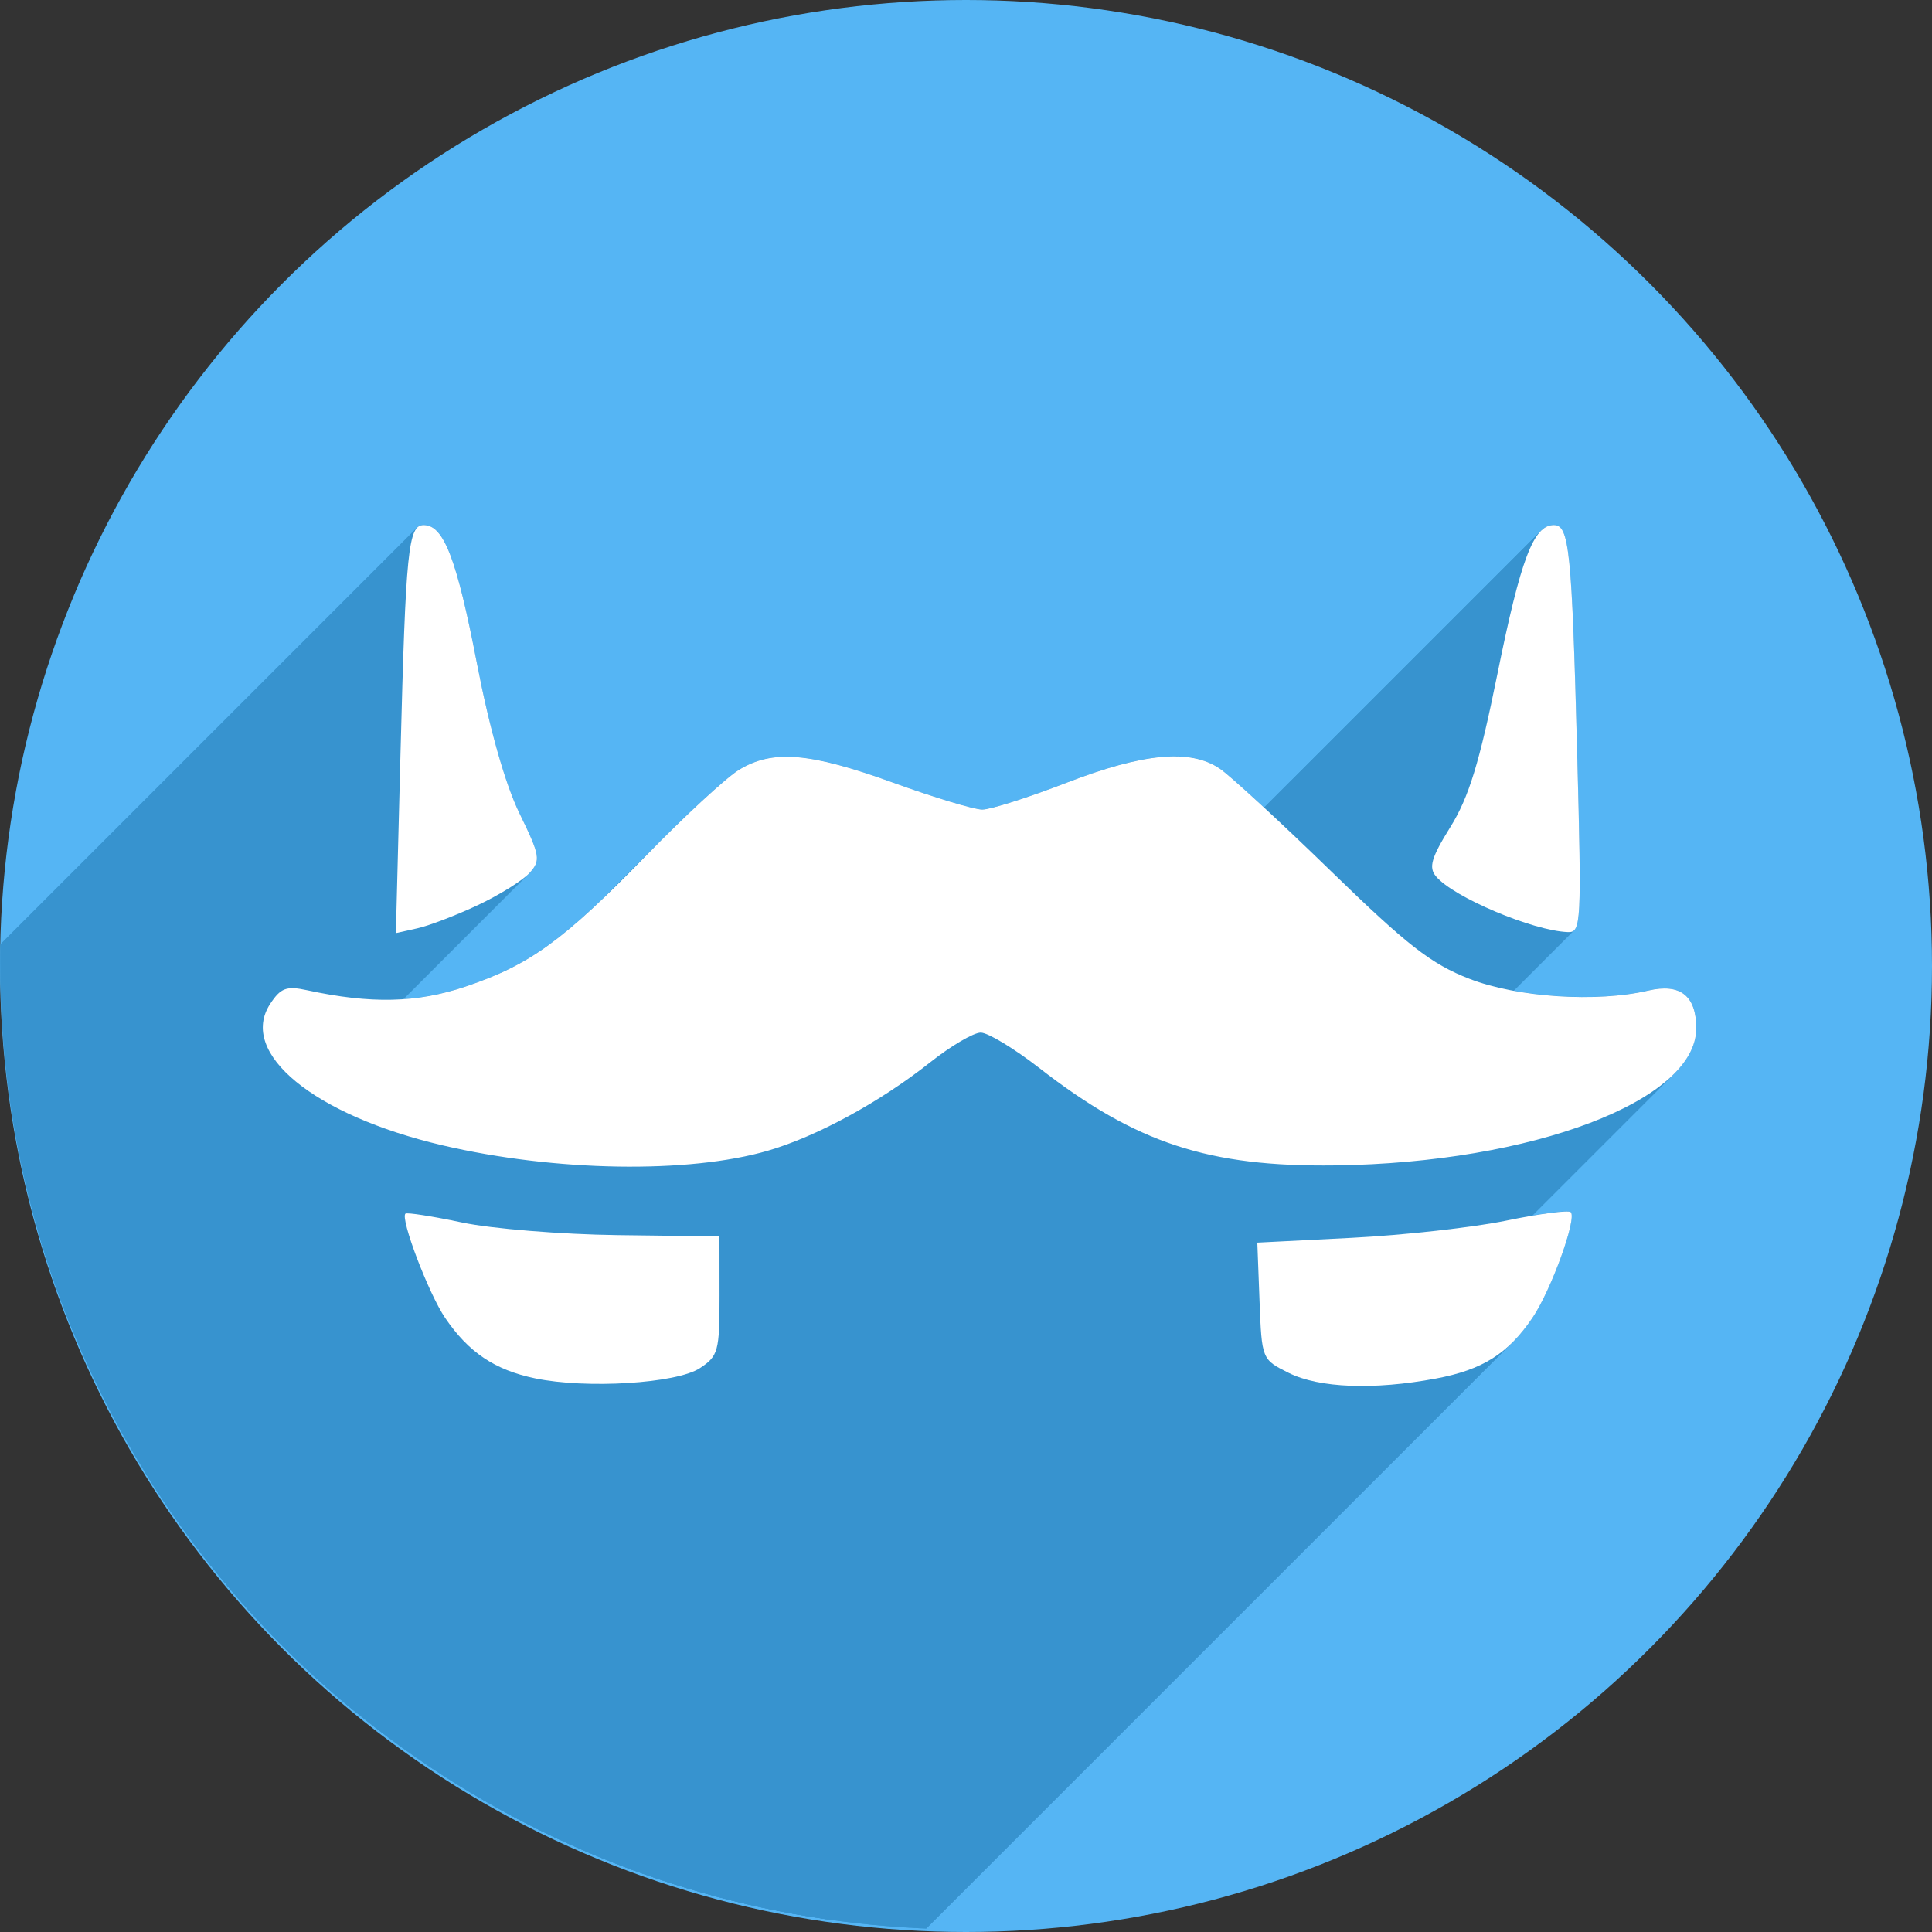 <?xml version="1.0" encoding="UTF-8" standalone="no"?>
<!-- Created with Inkscape (http://www.inkscape.org/) -->

<svg
   xmlns:dc="http://purl.org/dc/elements/1.1/"
   xmlns:cc="http://creativecommons.org/ns#"
   xmlns:rdf="http://www.w3.org/1999/02/22-rdf-syntax-ns#"
   xmlns:svg="http://www.w3.org/2000/svg"
   xmlns="http://www.w3.org/2000/svg"
   xmlns:sodipodi="http://sodipodi.sourceforge.net/DTD/sodipodi-0.dtd"
   xmlns:inkscape="http://www.inkscape.org/namespaces/inkscape"
   sodipodi:docname="franz.svg"
   inkscape:version="0.91 r13725"
   version="1.1"
   id="svg2"
   viewBox="0 0 256 256"
   height="256"
   width="256">
  <rect x="0" y="0" width="256" height="256" fill="#333333" stroke="none"/>
  <sodipodi:namedview
     inkscape:window-maximized="1"
     inkscape:window-y="0"
     inkscape:window-x="0"
     inkscape:window-height="1054"
     inkscape:window-width="1920"
     units="px"
     showgrid="true"
     inkscape:current-layer="layer1"
     inkscape:document-units="px"
     inkscape:cy="128"
     inkscape:cx="128"
     inkscape:zoom="3.3632812"
     inkscape:pageshadow="2"
     inkscape:pageopacity="0.0"
     borderopacity="1.0"
     bordercolor="#666666"
     pagecolor="#ffffff"
     id="base">
    <inkscape:grid
       type="xygrid"
       id="grid4183" />
  </sodipodi:namedview>
  <defs
     id="defs4">
    <clipPath
       clipPathUnits="userSpaceOnUse"
       id="clipPath5002">
      <g
         id="g5004">
        <path
           transform="translate(0,796.362)"
           inkscape:connector-curvature="0"
           id="path5006"
           d="M 88.118,249.435 C 46.103,235.291 14.771,201.687 4.134,159.361 1.338,148.236 0.923,144.163 0.926,127.889 0.928,117.472 1.134,112.014 1.658,108.541 4.465,89.913 12.177,70.638 23.043,55.086 c 3.959,-5.666 8.345,-10.931 9.102,-10.926 0.328,0.002 10.489,18.31 22.579,40.683 12.09,22.373 22.375,41.335 22.854,42.136 0.479,0.802 0.925,2.441 0.99,3.643 0.343,6.316 2.524,14.21 5.642,20.423 2.954,5.887 5.065,8.733 10.435,14.067 6.714,6.67 12.889,10.286 21.732,12.729 3.166,0.874 5.105,1.05 11.575,1.05 8.826,0 12.602,-0.762 19.264,-3.887 2.046,-0.96 3.937,-1.665 4.202,-1.568 0.265,0.097 -11.056,17.665 -25.157,39.038 l -25.639,38.861 -3.094,0.112 c -2.555,0.093 -4.195,-0.258 -9.409,-2.014 z"
           style="fill:#0f9d58;fill-opacity:1;stroke:none;stroke-width:4.858;stroke-linejoin:round;stroke-miterlimit:4;stroke-dasharray:none;stroke-opacity:1" />
        <path
           inkscape:connector-curvature="0"
           id="path5008"
           d="m 112.36,1051.517 c -10.001,-1.45 -12.156,-1.82 -12.532,-2.156 -0.249,-0.222 1.738,-3.748 4.55,-8.072 7.166,-11.021 49.772,-74.648 50.259,-75.055 3.575,-2.992 8.635,-8.041 10.575,-10.554 3.362,-4.353 7.558,-12.914 9.065,-18.494 6.193,-22.925 -2.593,-47.152 -21.7,-59.837 l -2.961,-1.966 17.025,0.296 c 9.364,0.163 31.17,0.434 48.459,0.603 l 31.435,0.307 1.546,4.189 c 2.246,6.086 4.678,15.095 5.935,21.982 1.525,8.36 1.925,28.859 0.739,37.828 -3.08,23.278 -12.813,45.72 -27.802,64.106 -20.476,25.117 -51.46,42.197 -84.146,46.389 -5.312,0.681 -26.646,0.986 -30.446,0.436 z"
           style="fill:#f4b400;fill-opacity:1;stroke:none;stroke-width:4.858;stroke-linejoin:round;stroke-miterlimit:4;stroke-dasharray:none;stroke-opacity:1" />
        <path
           transform="translate(0,796.362)"
           inkscape:connector-curvature="0"
           id="path5010"
           d="M 67.99,108.873 C 41.284,59.576 33.29,45.149 32.234,44.345 31.651,43.901 32.811,42.55 38.696,36.815 53.436,22.45 68.809,13.041 87.839,6.736 101.687,2.148 112.582,0.437 127.951,0.437 c 21.31,0 37.805,3.81 56.835,13.126 25.294,12.383 46.194,33.579 58.52,59.346 1.611,3.369 2.93,6.372 2.93,6.675 0,0.56 -10.549,0.495 -71.165,-0.437 l -24.288,-0.374 -3.931,-1.764 c -6.757,-3.033 -10.646,-3.84 -18.658,-3.868 -5.03,-0.018 -7.979,0.208 -10.316,0.788 -14.508,3.604 -26.283,12.948 -33.292,26.419 -3.585,6.891 -5.247,13.082 -6.332,23.583 l -0.337,3.267 -9.927,-18.326 z"
           style="fill:#db4437;fill-opacity:1;stroke:none;stroke-width:10;stroke-linejoin:round;stroke-miterlimit:4;stroke-dasharray:none;stroke-opacity:1" />
      </g>
    </clipPath>
    <clipPath
       id="clipPath4253"
       clipPathUnits="userSpaceOnUse">
      <circle
         r="128"
         cy="924.362"
         cx="128"
         id="circle4255"
         style="fill:#bababa;fill-opacity:1;stroke:none;stroke-width:0.1;stroke-linecap:round;stroke-linejoin:round;stroke-miterlimit:4;stroke-dasharray:none;stroke-opacity:1" />
    </clipPath>
    <clipPath
       clipPathUnits="userSpaceOnUse"
       id="clipPath4350">
      <circle
         r="128"
         cy="924.362"
         cx="128"
         id="circle4352"
         style="fill:#7e7e7e;fill-opacity:1;stroke:none;stroke-width:0.1;stroke-linecap:round;stroke-linejoin:round;stroke-miterlimit:4;stroke-dasharray:none;stroke-opacity:1" />
    </clipPath>
    <clipPath
       id="clipPath4303"
       clipPathUnits="userSpaceOnUse">
      <circle
         r="128"
         cy="924.362"
         cx="128"
         id="circle4305"
         style="fill:#a8c6d4;fill-opacity:1;stroke:none;stroke-width:0.1;stroke-linecap:round;stroke-linejoin:round;stroke-miterlimit:4;stroke-dasharray:none;stroke-opacity:1" />
    </clipPath>
    <clipPath
       clipPathUnits="userSpaceOnUse"
       id="clipPath4476">
      <circle
         r="125.572"
         cy="918.482"
         cx="16.908"
         id="circle4478"
         style="fill:#58b8f8;fill-opacity:1;stroke:none;stroke-width:0.1;stroke-linecap:round;stroke-linejoin:round;stroke-miterlimit:4;stroke-dasharray:none;stroke-opacity:1" />
    </clipPath>
  </defs>
  <g
     transform="translate(0,-796.362)"
     id="layer1"
     inkscape:groupmode="layer"
     inkscape:label="Layer 1">
    <circle
       style="fill:#55b5f4;fill-opacity:1;stroke:none;stroke-width:0.1;stroke-linecap:round;stroke-linejoin:round;stroke-miterlimit:4;stroke-dasharray:none;stroke-opacity:1"
       id="path4152"
       cx="128"
       cy="924.362"
       r="128" />
    <g
       id="g4216"
       transform="matrix(1.019,0,0,1.019,110.765,-11.879)"
       style="fill:#3793cf;fill-opacity:1"
       clip-path="url(#clipPath4476)">
      <g
         id="g4254"
         transform="matrix(0.981,0,0,0.981,-108.664,792.91)"
         style="fill:#3793cf;fill-opacity:1">
        <g
           id="g4256"
           style="fill:#3793cf;fill-opacity:1">
          <path
             id="path4258"
             d="M56.125 69.859C55.8 69.859 55.518 69.942 55.271 70.189L-86.15 211.61C-85.903 211.363 -85.621 211.281 -85.296 211.281Z"
             style="fill:#3793cf;fill-opacity:1" />
          <path
             id="path4260"
             d="M55.271 70.189C53.961 71.499 53.632 77.438 53.047 100.217L-88.374 241.638C-87.789 218.86 -87.46 212.921 -86.15 211.61Z"
             style="fill:#3793cf;fill-opacity:1" />
          <path
             id="path4262"
             d="M53.047 100.217L52.438 123.947L-88.984 265.369L-88.374 241.638Z"
             style="fill:#3793cf;fill-opacity:1" />
          <path
             id="path4264"
             d="M52.438 123.947L55.289 123.311L-86.132 264.732L-88.984 265.369Z"
             style="fill:#3793cf;fill-opacity:1" />
          <path
             id="path4266"
             d="M55.289 123.311C56.857 122.96 60.476 121.571 63.33 120.225L-78.091 261.646C-80.946 262.992 -84.564 264.381 -86.132 264.732Z"
             style="fill:#3793cf;fill-opacity:1" />
          <path
             id="path4268"
             d="M63.33 120.225C66.075 118.93 69.021 117.11 70.042 116.089L-71.38 257.51C-72.401 258.531 -75.346 260.351 -78.091 261.646Z"
             style="fill:#3793cf;fill-opacity:1" />
          <path
             id="path4270"
             d="M70.042 116.089C70.082 116.048 70.12 116.009 70.154 115.971L-71.267 257.392C-71.301 257.43 -71.339 257.469 -71.38 257.51Z"
             style="fill:#3793cf;fill-opacity:1" />
          <path
             id="path4272"
             d="M70.154 115.971C71.664 114.302 71.563 113.7 68.816 108.066L-72.605 249.488C-69.859 255.121 -69.757 255.724 -71.267 257.392Z"
             style="fill:#3793cf;fill-opacity:1" />
          <path
             id="path4274"
             d="M68.816 108.066C66.939 104.215 64.862 96.898 63.182 88.207L-78.24 229.628C-76.559 238.32 -74.483 245.636 -72.605 249.488Z"
             style="fill:#3793cf;fill-opacity:1" />
          <path
             id="path4276"
             d="M63.182 88.207C60.493 74.301 58.786 69.859 56.125 69.859L-85.296 211.281C-82.636 211.281 -80.928 215.722 -78.24 229.628Z"
             style="fill:#3793cf;fill-opacity:1" />
          <path
             id="path4278"
             d="M205.922 69.859C205.311 69.859 204.752 70.091 204.216 70.627L62.794 212.048C63.331 211.512 63.89 211.281 64.501 211.281Z"
             style="fill:#3793cf;fill-opacity:1" />
          <path
             id="path4280"
             d="M204.216 70.627C202.389 72.453 200.831 77.817 198.438 89.631L57.016 231.052C59.41 219.238 60.968 213.875 62.794 212.048Z"
             style="fill:#3793cf;fill-opacity:1" />
          <path
             id="path4282"
             d="M198.438 89.631C196.054 101.397 194.651 105.957 192.213 109.879L50.792 251.3C53.23 247.378 54.632 242.818 57.016 231.052Z"
             style="fill:#3793cf;fill-opacity:1" />
          <path
             id="path4284"
             d="M192.213 109.879C189.68 113.954 189.305 115.229 190.295 116.422L48.874 257.843C47.884 256.651 48.258 255.376 50.792 251.3Z"
             style="fill:#3793cf;fill-opacity:1" />
          <path
             id="path4286"
             d="M190.295 116.422C192.59 119.188 203.138 123.645 207.793 123.816L66.372 265.238C61.716 265.066 51.169 260.609 48.874 257.843Z"
             style="fill:#3793cf;fill-opacity:1" />
          <path
             id="path4288"
             d="M207.793 123.816C208.125 123.829 208.397 123.794 208.615 123.576L67.193 264.997C66.975 265.215 66.704 265.25 66.372 265.238Z"
             style="fill:#3793cf;fill-opacity:1" />
          <path
             id="path4290"
             d="M208.615 123.576C209.545 122.646 209.496 118.378 209.018 100.186L67.596 241.607C68.075 259.799 68.123 264.067 67.193 264.997Z"
             style="fill:#3793cf;fill-opacity:1" />
          <path
             id="path4292"
             d="M209.018 100.186C208.307 73.151 207.971 69.859 205.922 69.859L64.501 211.281C66.55 211.281 66.885 214.573 67.596 241.607Z"
             style="fill:#3793cf;fill-opacity:1" />
          <path
             id="path4294"
             d="M155.049 100.537C151.543 100.65 147.079 101.798 141.357 104.008L-0.064 245.429C5.657 243.22 10.121 242.072 13.627 241.958Z"
             style="fill:#3793cf;fill-opacity:1" />
          <path
             id="path4296"
             d="M141.357 104.008C136.277 105.97 131.24 107.574 130.164 107.574L-11.257 248.996C-10.182 248.996 -5.145 247.391 -0.064 245.429Z"
             style="fill:#3793cf;fill-opacity:1" />
          <path
             id="path4298"
             d="M130.164 107.574C129.089 107.574 123.772 105.97 118.352 104.008L-23.07 245.429C-17.649 247.391 -12.333 248.996 -11.257 248.996Z"
             style="fill:#3793cf;fill-opacity:1" />
          <path
             id="path4300"
             d="M118.352 104.008C107.267 99.996 102.353 99.59 97.895 102.32L-43.527 243.742C-39.068 241.011 -34.154 241.417 -23.07 245.429Z"
             style="fill:#3793cf;fill-opacity:1" />
          <path
             id="path4302"
             d="M97.895 102.32C96.428 103.218 92.055 107.198 87.614 111.639L-53.807 253.06C-49.366 248.619 -44.993 244.64 -43.527 243.742Z"
             style="fill:#3793cf;fill-opacity:1" />
          <path
             id="path4304"
             d="M87.614 111.639C86.962 112.291 86.308 112.953 85.662 113.617L-55.759 255.039C-55.113 254.375 -54.459 253.713 -53.807 253.06Z"
             style="fill:#3793cf;fill-opacity:1" />
          <path
             id="path4306"
             d="M85.662 113.617C84.652 114.655 83.697 115.625 82.79 116.532L-58.632 257.953C-57.724 257.046 -56.769 256.076 -55.759 255.039Z"
             style="fill:#3793cf;fill-opacity:1" />
          <path
             id="path4308"
             d="M82.79 116.532C73.79 125.532 69.437 128.416 61.674 131.031L-79.748 272.453C-71.985 269.837 -67.632 266.953 -58.632 257.953Z"
             style="fill:#3793cf;fill-opacity:1" />
          <path
             id="path4310"
             d="M61.674 131.031C55.214 133.207 49.132 133.347 40.648 131.512L-100.773 272.933C-92.29 274.768 -86.207 274.629 -79.748 272.453Z"
             style="fill:#3793cf;fill-opacity:1" />
          <path
             id="path4312"
             d="M40.648 131.512C38.633 131.076 37.69 131.122 36.77 132.042L-104.651 273.464C-103.731 272.544 -102.788 272.497 -100.773 272.933Z"
             style="fill:#3793cf;fill-opacity:1" />
          <path
             id="path4314"
             d="M36.77 132.042C36.452 132.361 36.136 132.784 35.779 133.328L-105.642 274.749C-105.286 274.205 -104.97 273.782 -104.651 273.464Z"
             style="fill:#3793cf;fill-opacity:1" />
          <path
             id="path4316"
             d="M35.779 133.328C31.515 139.836 41.587 148.095 58.65 152.082L-82.771 293.503C-99.834 289.516 -109.906 281.257 -105.642 274.749Z"
             style="fill:#3793cf;fill-opacity:1" />
          <path
             id="path4318"
             d="M58.65 152.082C73.554 155.565 91.217 155.854 101.752 152.787L-39.669 294.208C-50.205 297.276 -67.867 296.986 -82.771 293.503Z"
             style="fill:#3793cf;fill-opacity:1" />
          <path
             id="path4320"
             d="M101.752 152.787C108.246 150.896 116.612 146.339 123.256 141.076L-18.165 282.498C-24.809 287.761 -33.175 292.318 -39.669 294.208Z"
             style="fill:#3793cf;fill-opacity:1" />
          <path
             id="path4322"
             d="M123.256 141.076C125.992 138.909 129.009 137.137 129.959 137.137L-11.462 278.558C-12.412 278.558 -15.429 280.33 -18.165 282.498Z"
             style="fill:#3793cf;fill-opacity:1" />
          <path
             id="path4324"
             d="M129.959 137.137C130.909 137.137 134.403 139.248 137.725 141.83L-3.697 283.251C-7.018 280.669 -10.512 278.558 -11.462 278.558Z"
             style="fill:#3793cf;fill-opacity:1" />
          <path
             id="path4326"
             d="M137.725 141.83C150.541 151.793 160.169 154.96 176.971 154.736L35.549 296.158C18.748 296.381 9.12 293.215 -3.697 283.251Z"
             style="fill:#3793cf;fill-opacity:1" />
          <path
             id="path4328"
             d="M176.971 154.736C197.387 154.465 215.078 149.384 221.856 142.606L80.434 284.028C73.656 290.806 55.965 295.886 35.549 296.158Z"
             style="fill:#3793cf;fill-opacity:1" />
          <path
             id="path4330"
             d="M221.856 142.606C223.76 140.702 224.803 138.664 224.803 136.561L83.381 277.982C83.381 280.085 82.338 282.123 80.434 284.028Z"
             style="fill:#3793cf;fill-opacity:1" />
          <path
             id="path4332"
             d="M224.803 136.561C224.803 132.242 222.678 130.572 218.441 131.562L77.02 272.984C81.256 271.993 83.381 273.663 83.381 277.982Z"
             style="fill:#3793cf;fill-opacity:1" />
          <path
             id="path4334"
             d="M218.441 131.562C211.601 133.162 201.101 132.471 194.732 130.002L53.311 271.423C59.679 273.892 70.18 274.584 77.02 272.984Z"
             style="fill:#3793cf;fill-opacity:1" />
          <path
             id="path4336"
             d="M194.732 130.002C189.675 128.041 186.497 125.571 176.383 115.732L34.961 257.154C45.076 266.992 48.254 269.463 53.311 271.423Z"
             style="fill:#3793cf;fill-opacity:1" />
          <path
             id="path4338"
             d="M176.383 115.732C169.655 109.188 163.017 103.07 161.631 102.137L20.21 243.558C21.596 244.492 28.234 250.61 34.961 257.154Z"
             style="fill:#3793cf;fill-opacity:1" />
          <path
             id="path4340"
             d="M161.631 102.137C159.923 100.986 157.776 100.449 155.049 100.537L13.627 241.958C16.354 241.87 18.501 242.408 20.21 243.558Z"
             style="fill:#3793cf;fill-opacity:1" />
          <path
             id="path4342"
             d="M207.328 160.855C205.921 160.915 202.944 161.369 199.652 162.051L58.231 303.472C61.522 302.791 64.5 302.337 65.907 302.277Z"
             style="fill:#3793cf;fill-opacity:1" />
          <path
             id="path4344"
             d="M199.652 162.051C195.264 162.959 186.036 163.99 179.146 164.34L37.725 305.761C44.615 305.411 53.843 304.381 58.231 303.472Z"
             style="fill:#3793cf;fill-opacity:1" />
          <path
             id="path4346"
             d="M179.146 164.34L166.619 164.977L25.198 306.398L37.725 305.761Z"
             style="fill:#3793cf;fill-opacity:1" />
          <path
             id="path4348"
             d="M166.619 164.977L166.914 172.717L25.493 314.138L25.198 306.398Z"
             style="fill:#3793cf;fill-opacity:1" />
          <path
             id="path4350"
             d="M166.914 172.717C167.208 180.438 167.218 180.462 170.777 182.24L29.356 323.662C25.797 321.884 25.787 321.86 25.493 314.138Z"
             style="fill:#3793cf;fill-opacity:1" />
          <path
             id="path4352"
             d="M170.777 182.24C174.8 184.25 182.068 184.531 190.26 182.996L48.838 324.417C40.647 325.953 33.378 325.671 29.356 323.662Z"
             style="fill:#3793cf;fill-opacity:1" />
          <path
             id="path4354"
             d="M190.26 182.996C194.841 182.137 197.88 180.758 200.461 178.177L59.04 319.598C56.458 322.18 53.42 323.559 48.838 324.417Z"
             style="fill:#3793cf;fill-opacity:1" />
          <path
             id="path4356"
             d="M200.461 178.177C201.375 177.263 202.231 176.2 203.078 174.955L61.657 316.376C60.81 317.621 59.953 318.685 59.04 319.598Z"
             style="fill:#3793cf;fill-opacity:1" />
          <path
             id="path4358"
             d="M203.078 174.955C205.539 171.34 209.009 161.777 208.166 160.934L66.745 302.355C67.588 303.198 64.118 312.762 61.657 316.376Z"
             style="fill:#3793cf;fill-opacity:1" />
          <path
             id="path4360"
             d="M208.166 160.934C208.093 160.86 207.797 160.835 207.328 160.855L65.907 302.277C66.376 302.257 66.671 302.281 66.745 302.355Z"
             style="fill:#3793cf;fill-opacity:1" />
          <path
             id="path4362"
             d="M53.922 161.096C53.803 161.097 53.73 161.11 53.705 161.133L-87.716 302.554C-87.692 302.531 -87.618 302.519 -87.499 302.517Z"
             style="fill:#3793cf;fill-opacity:1" />
          <path
             id="path4364"
             d="M53.705 161.133C53.704 161.134 53.703 161.135 53.701 161.136L-87.72 302.558C-87.719 302.556 -87.717 302.555 -87.716 302.554Z"
             style="fill:#3793cf;fill-opacity:1" />
          <path
             id="path4366"
             d="M53.701 161.136C53.008 161.829 56.789 171.754 58.969 174.955L-82.453 316.376C-84.632 313.175 -88.413 303.251 -87.72 302.558Z"
             style="fill:#3793cf;fill-opacity:1" />
          <path
             id="path4368"
             d="M58.969 174.955C62.079 179.523 65.537 181.847 70.885 182.963L-70.537 324.384C-75.884 323.268 -79.343 320.945 -82.453 316.376Z"
             style="fill:#3793cf;fill-opacity:1" />
          <path
             id="path4370"
             d="M70.885 182.963C77.695 184.384 89.632 183.647 92.738 181.611L-48.683 323.033C-51.789 325.068 -63.727 325.806 -70.537 324.384Z"
             style="fill:#3793cf;fill-opacity:1" />
          <path
             id="path4372"
             d="M92.738 181.611C93.266 181.265 93.688 180.963 94.025 180.626L-47.397 322.048C-47.733 322.384 -48.155 322.687 -48.683 323.033Z"
             style="fill:#3793cf;fill-opacity:1" />
          <path
             id="path4374"
             d="M94.025 180.626C95.236 179.416 95.344 177.761 95.338 172.025L-46.083 313.447C-46.077 319.182 -46.186 320.837 -47.397 322.048Z"
             style="fill:#3793cf;fill-opacity:1" />
          <path
             id="path4376"
             d="M95.338 172.025L95.33 164.148L-46.091 305.57L-46.083 313.447Z"
             style="fill:#3793cf;fill-opacity:1" />
          <path
             id="path4378"
             d="M95.33 164.148L81.832 163.98L-59.589 305.402L-46.091 305.57Z"
             style="fill:#3793cf;fill-opacity:1" />
          <path
             id="path4380"
             d="M81.832 163.98C74.408 163.888 65.124 163.136 61.199 162.307L-80.222 303.728C-76.298 304.557 -67.013 305.31 -59.589 305.402Z"
             style="fill:#3793cf;fill-opacity:1" />
          <path
             id="path4382"
             d="M61.199 162.307C57.765 161.581 54.753 161.085 53.922 161.096L-87.499 302.517C-86.668 302.506 -83.656 303.002 -80.222 303.728Z"
             style="fill:#3793cf;fill-opacity:1" />
        </g>
        <path
           id="path4218"
           transform=""
           d="M 56.125 69.859 C 54.076 69.859 53.742 73.147 53.047 100.217 L 52.438 123.947 L 55.289 123.311 C 56.857 122.96 60.476 121.571 63.33 120.225 C 66.184 118.878 69.255 116.964 70.154 115.971 C 71.664 114.302 71.563 113.7 68.816 108.066 C 66.939 104.215 64.862 96.898 63.182 88.207 C 60.493 74.301 58.786 69.859 56.125 69.859 z M 205.922 69.859 C 203.233 69.859 201.534 74.348 198.438 89.631 C 196.054 101.397 194.651 105.957 192.213 109.879 C 189.68 113.954 189.305 115.229 190.295 116.422 C 192.59 119.188 203.138 123.645 207.793 123.816 C 209.544 123.881 209.608 122.638 209.018 100.186 C 208.307 73.151 207.971 69.859 205.922 69.859 z M 155.049 100.537 C 151.543 100.65 147.079 101.798 141.357 104.008 C 136.277 105.97 131.24 107.574 130.164 107.574 C 129.089 107.574 123.772 105.97 118.352 104.008 C 107.267 99.996 102.353 99.59 97.895 102.32 C 96.213 103.35 90.708 108.434 85.662 113.617 C 74.633 124.948 70.219 128.152 61.674 131.031 C 55.214 133.207 49.132 133.347 40.648 131.512 C 37.935 130.925 37.166 131.212 35.779 133.328 C 31.515 139.836 41.587 148.095 58.65 152.082 C 73.554 155.565 91.217 155.854 101.752 152.787 C 108.246 150.896 116.612 146.339 123.256 141.076 C 125.992 138.909 129.009 137.137 129.959 137.137 C 130.909 137.137 134.403 139.248 137.725 141.83 C 150.541 151.793 160.169 154.96 176.971 154.736 C 203.122 154.388 224.803 146.15 224.803 136.561 C 224.803 132.242 222.678 130.572 218.441 131.562 C 211.601 133.162 201.101 132.471 194.732 130.002 C 189.675 128.041 186.497 125.571 176.383 115.732 C 169.655 109.188 163.017 103.07 161.631 102.137 C 159.923 100.986 157.776 100.449 155.049 100.537 z M 207.328 160.855 C 205.921 160.915 202.944 161.369 199.652 162.051 C 195.264 162.959 186.036 163.99 179.146 164.34 L 166.619 164.977 L 166.914 172.717 C 167.208 180.438 167.218 180.462 170.777 182.24 C 174.8 184.25 182.068 184.531 190.26 182.996 C 196.462 181.834 199.836 179.718 203.078 174.955 C 205.539 171.34 209.009 161.777 208.166 160.934 C 208.093 160.86 207.797 160.835 207.328 160.855 z M 53.922 161.096 C 53.803 161.097 53.73 161.11 53.705 161.133 C 52.995 161.795 56.786 171.748 58.969 174.955 C 62.079 179.523 65.537 181.847 70.885 182.963 C 77.695 184.384 89.632 183.647 92.738 181.611 C 95.166 180.02 95.346 179.355 95.338 172.025 L 95.33 164.148 L 81.832 163.98 C 74.408 163.888 65.124 163.136 61.199 162.307 C 57.765 161.581 54.753 161.085 53.922 161.096 z "
           style="fill:#3793cf;fill-opacity:1" />
      </g>
    </g>
    <g
       style="fill:#ffffff;fill-opacity:1"
       transform="matrix(1.019,0,0,1.019,110.765,-11.879)"
       id="g4209">
      <path
         inkscape:connector-curvature="0"
         style="fill:#ffffff;fill-opacity:1"
         d="m -17.686,971.075 c 2.382,-1.561 2.559,-2.213 2.551,-9.404 l -0.008,-7.727 -13.242,-0.164 c -7.283,-0.09 -16.392,-0.83 -20.242,-1.643 -3.85,-0.813 -7.158,-1.331 -7.352,-1.151 -0.696,0.65 3.022,10.414 5.164,13.56 3.051,4.482 6.444,6.762 11.69,7.857 6.681,1.395 18.392,0.669 21.439,-1.327 z"
         id="path4203" />
      <path
         inkscape:connector-curvature="0"
         style="fill:#ffffff;fill-opacity:1"
         d="m 77.987,972.435 c 6.085,-1.14 9.394,-3.216 12.575,-7.889 2.414,-3.546 5.818,-12.928 4.991,-13.756 -0.288,-0.288 -4.047,0.205 -8.352,1.096 -4.305,0.891 -13.358,1.902 -20.117,2.245 l -12.289,0.625 0.289,7.594 c 0.289,7.575 0.298,7.598 3.789,9.342 3.946,1.971 11.077,2.248 19.114,0.742 z"
         id="path4201" />
      <path
         inkscape:connector-curvature="0"
         style="fill:#ffffff;fill-opacity:1"
         d="m -8.843,942.798 c 6.371,-1.855 14.579,-6.324 21.097,-11.487 2.684,-2.126 5.643,-3.866 6.575,-3.866 0.932,0 4.361,2.073 7.619,4.606 12.573,9.774 22.017,12.88 38.5,12.661 25.656,-0.341 46.924,-8.423 46.924,-17.831 0,-4.237 -2.085,-5.875 -6.241,-4.903 -6.71,1.569 -17.012,0.891 -23.259,-1.531 -4.961,-1.923 -8.078,-4.347 -18,-13.999 -6.6,-6.42 -13.113,-12.422 -14.473,-13.338 -3.83,-2.58 -9.911,-2.019 -19.889,1.835 -4.984,1.925 -9.926,3.5 -10.981,3.5 -1.055,0 -6.269,-1.575 -11.587,-3.5 -10.874,-3.936 -15.696,-4.334 -20.07,-1.655 -1.65,1.01 -7.05,5.998 -12,11.083 -10.82,11.116 -15.151,14.26 -23.535,17.084 -6.337,2.135 -12.304,2.271 -20.626,0.471 -2.662,-0.576 -3.416,-0.294 -4.777,1.782 -4.183,6.384 5.698,14.487 22.438,18.398 14.621,3.417 31.948,3.7 42.284,0.691 z"
         id="path4199" />
      <path
         inkscape:connector-curvature="0"
         style="fill:#ffffff;fill-opacity:1"
         d="m -46.535,910.854 c 2.8,-1.321 5.813,-3.199 6.695,-4.173 1.481,-1.637 1.381,-2.228 -1.313,-7.754 -1.842,-3.778 -3.878,-10.956 -5.527,-19.482 -2.638,-13.642 -4.314,-18 -6.924,-18 -2.01,0 -2.337,3.224 -3.019,29.781 l -0.598,23.281 2.798,-0.625 c 1.539,-0.344 5.089,-1.706 7.889,-3.027 z"
         id="path4197" />
      <path
         inkscape:connector-curvature="0"
         style="fill:#ffffff;fill-opacity:1"
         d="m 96.389,891.194 c -0.698,-26.521 -1.027,-29.75 -3.037,-29.75 -2.638,0 -4.305,4.403 -7.343,19.397 -2.339,11.543 -3.713,16.015 -6.105,19.863 -2.485,3.998 -2.852,5.249 -1.881,6.419 2.252,2.713 12.598,7.086 17.165,7.254 1.718,0.063 1.781,-1.157 1.202,-23.183 z"
         id="path4195" />
    </g>
  </g>
</svg>
